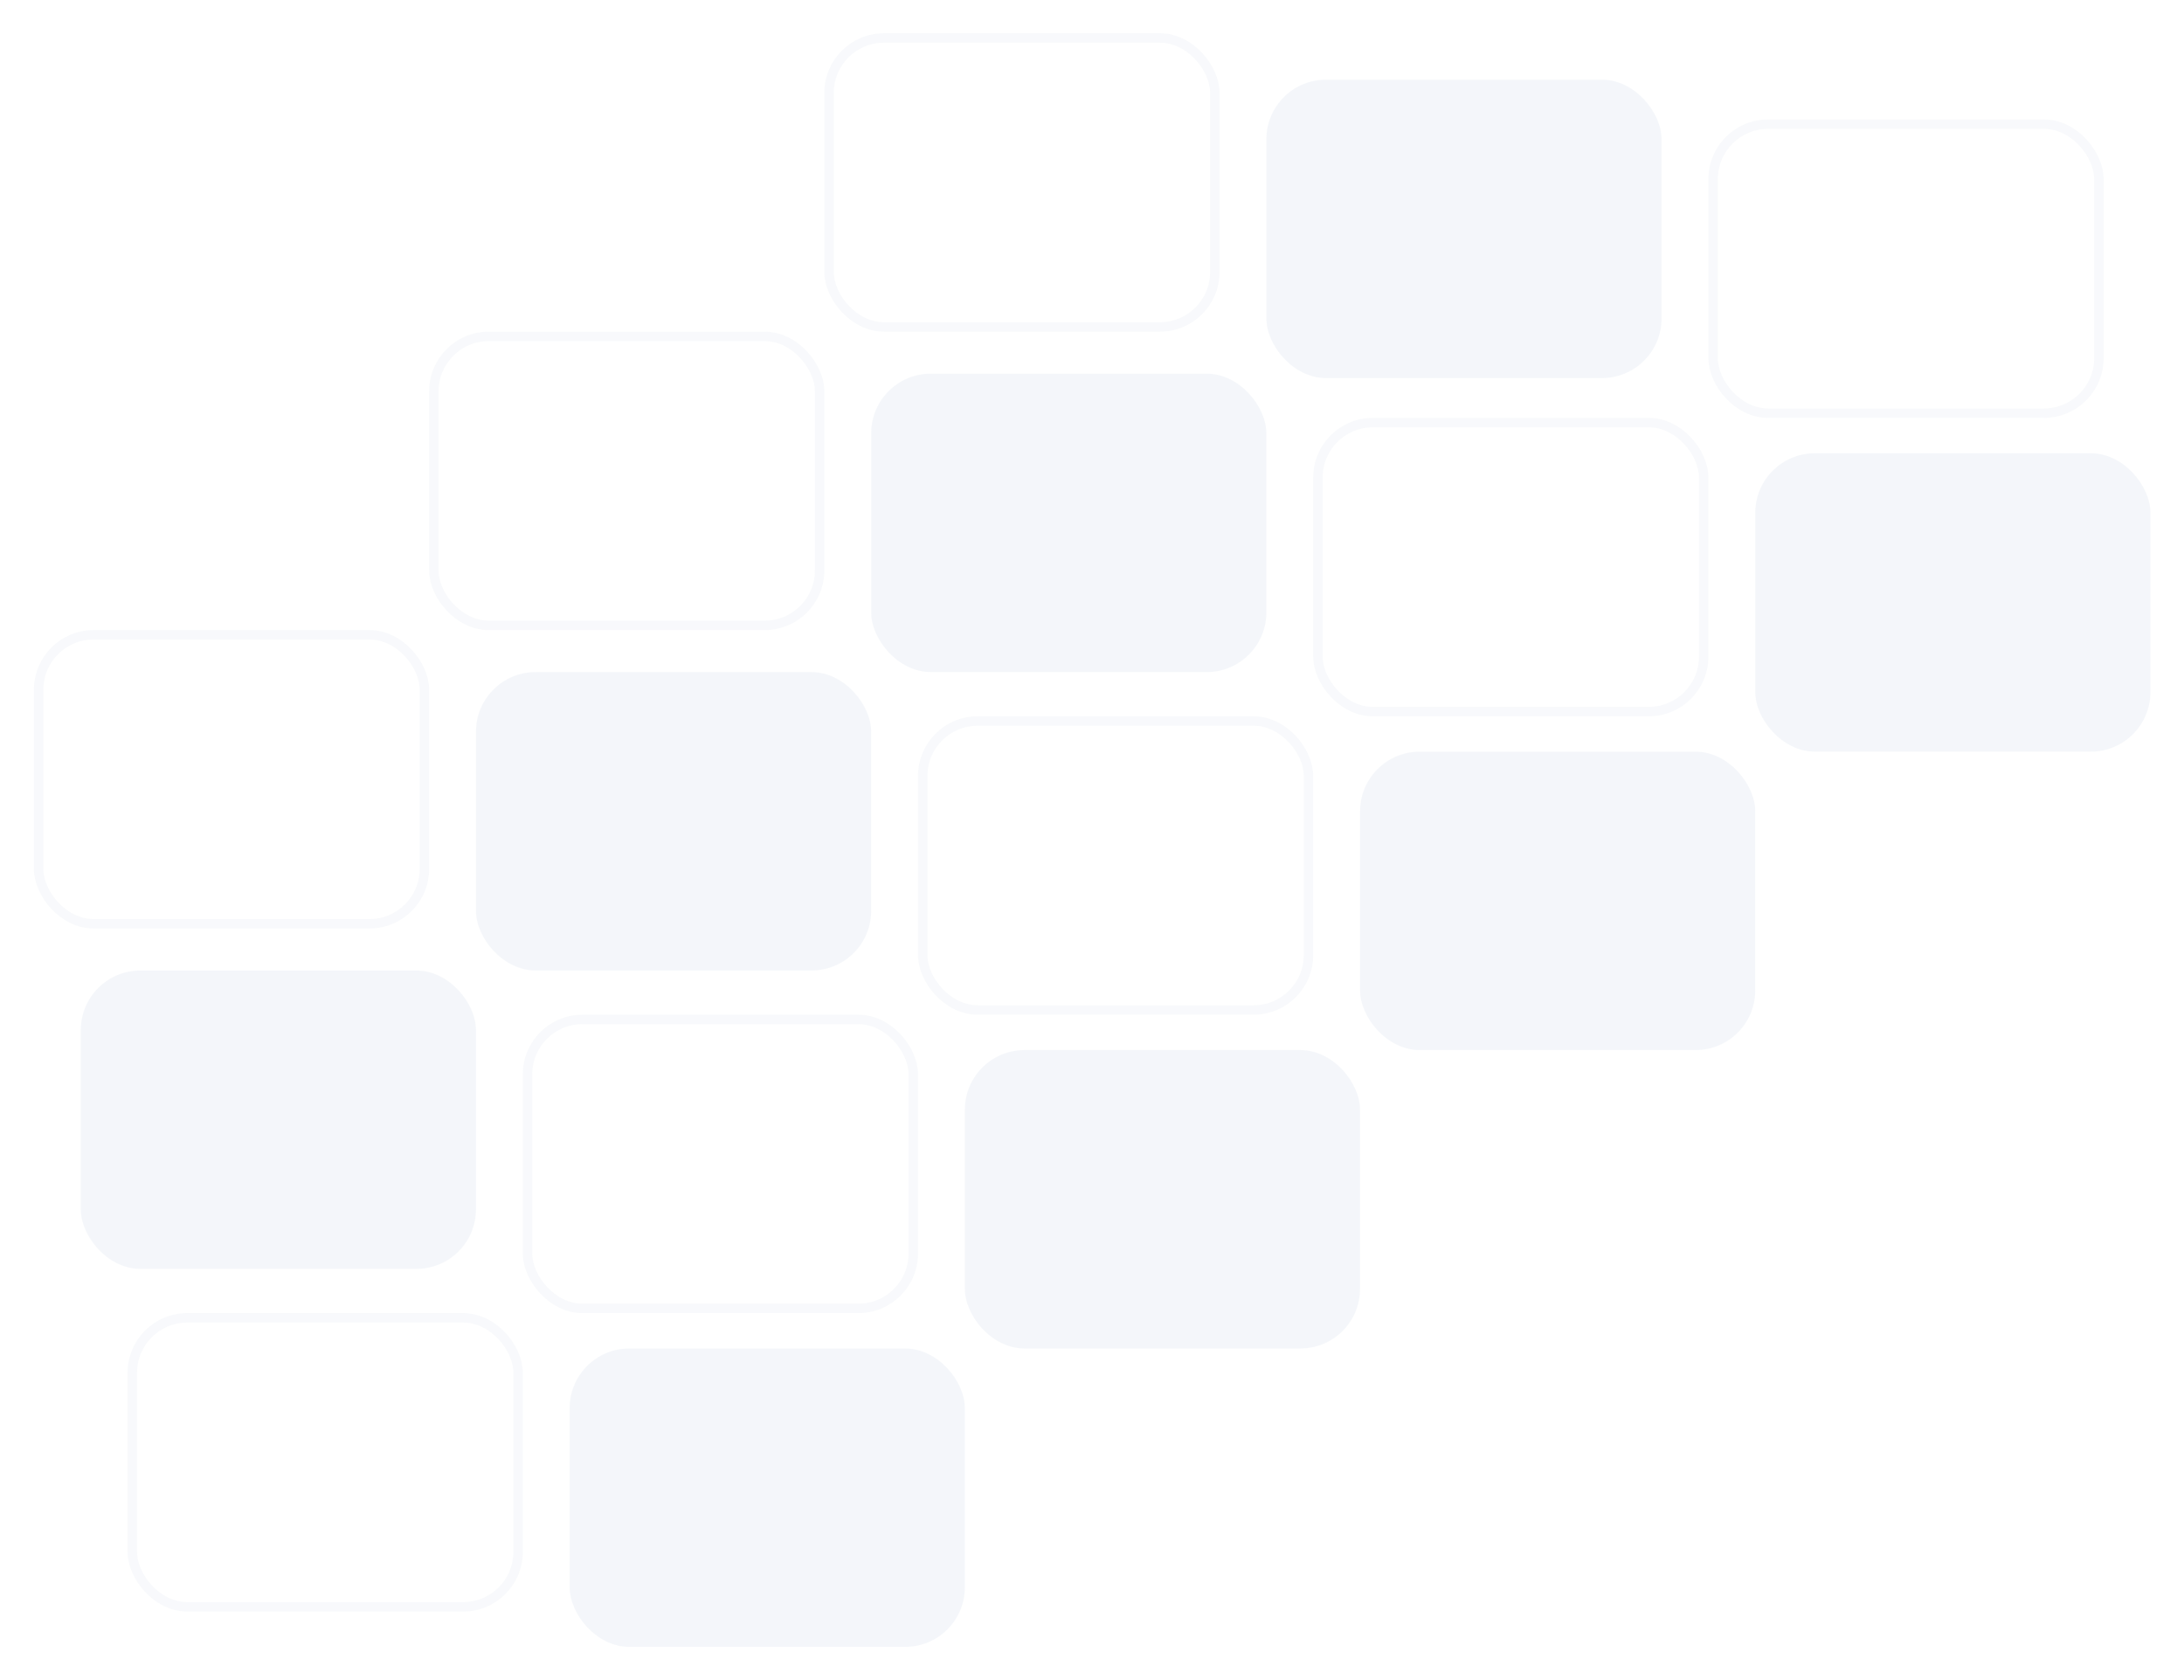 <svg width="1386" height="1066" viewBox="0 0 1386 1066" fill="none" xmlns="http://www.w3.org/2000/svg">
<g opacity="0.15" filter="url(#filter0_d_5174_770)">
<g opacity="0.93">
<rect x="51.257" y="611.745" width="250.801" height="189.37" rx="37.815" fill="#003986" fill-opacity="0.3"/>
<rect x="552.858" y="233.005" width="250.801" height="189.37" rx="37.815" fill="#003986" fill-opacity="0.3"/>
<rect x="803.659" y="46.441" width="250.801" height="189.37" rx="37.815" fill="#003986" fill-opacity="0.3"/>
<rect x="275.333" y="209.353" width="244.801" height="183.37" rx="34.815" stroke="#003986" stroke-opacity="0.2" stroke-width="6"/>
<rect x="526.134" y="19.983" width="244.801" height="183.37" rx="34.815" stroke="#003986" stroke-opacity="0.2" stroke-width="6"/>
<rect x="585.583" y="453.43" width="244.801" height="183.37" rx="34.815" stroke="#003986" stroke-opacity="0.2" stroke-width="6"/>
<rect x="836.384" y="264.06" width="244.801" height="183.37" rx="34.815" stroke="#003986" stroke-opacity="0.2" stroke-width="6"/>
<rect x="1087.18" y="74.69" width="244.801" height="183.37" rx="34.815" stroke="#003986" stroke-opacity="0.2" stroke-width="6"/>
<rect x="302.057" y="422.375" width="250.801" height="189.37" rx="37.815" fill="#003986" fill-opacity="0.3"/>
<rect x="612.306" y="662.243" width="250.801" height="189.37" rx="37.815" fill="#003986" fill-opacity="0.3"/>
<rect x="863.109" y="472.874" width="250.801" height="189.37" rx="37.815" fill="#003986" fill-opacity="0.3"/>
<rect x="1113.91" y="283.503" width="250.801" height="189.37" rx="37.815" fill="#003986" fill-opacity="0.3"/>
<rect x="361.506" y="851.613" width="250.801" height="189.37" rx="37.815" fill="#003986" fill-opacity="0.3"/>
<rect x="24.532" y="398.723" width="244.801" height="183.37" rx="34.815" stroke="#003986" stroke-opacity="0.2" stroke-width="6"/>
<rect x="334.781" y="642.8" width="244.801" height="183.37" rx="34.815" stroke="#003986" stroke-opacity="0.2" stroke-width="6"/>
<rect x="83.981" y="832.169" width="244.801" height="183.37" rx="34.815" stroke="#003986" stroke-opacity="0.2" stroke-width="6"/>
</g>
</g>
<defs>
<filter id="filter0_d_5174_770" x="0.926" y="0.498" width="1384.39" height="1065.21" filterUnits="userSpaceOnUse" color-interpolation-filters="sRGB">
<feFlood flood-opacity="0" result="BackgroundImageFix"/>
<feColorMatrix in="SourceAlpha" type="matrix" values="0 0 0 0 0 0 0 0 0 0 0 0 0 0 0 0 0 0 127 0" result="hardAlpha"/>
<feOffset dy="4.121"/>
<feGaussianBlur stdDeviation="10.303"/>
<feComposite in2="hardAlpha" operator="out"/>
<feColorMatrix type="matrix" values="0 0 0 0 0 0 0 0 0 0 0 0 0 0 0 0 0 0 0.35 0"/>
<feBlend mode="normal" in2="BackgroundImageFix" result="effect1_dropShadow_5174_770"/>
<feBlend mode="normal" in="SourceGraphic" in2="effect1_dropShadow_5174_770" result="shape"/>
</filter>
</defs>
</svg>
